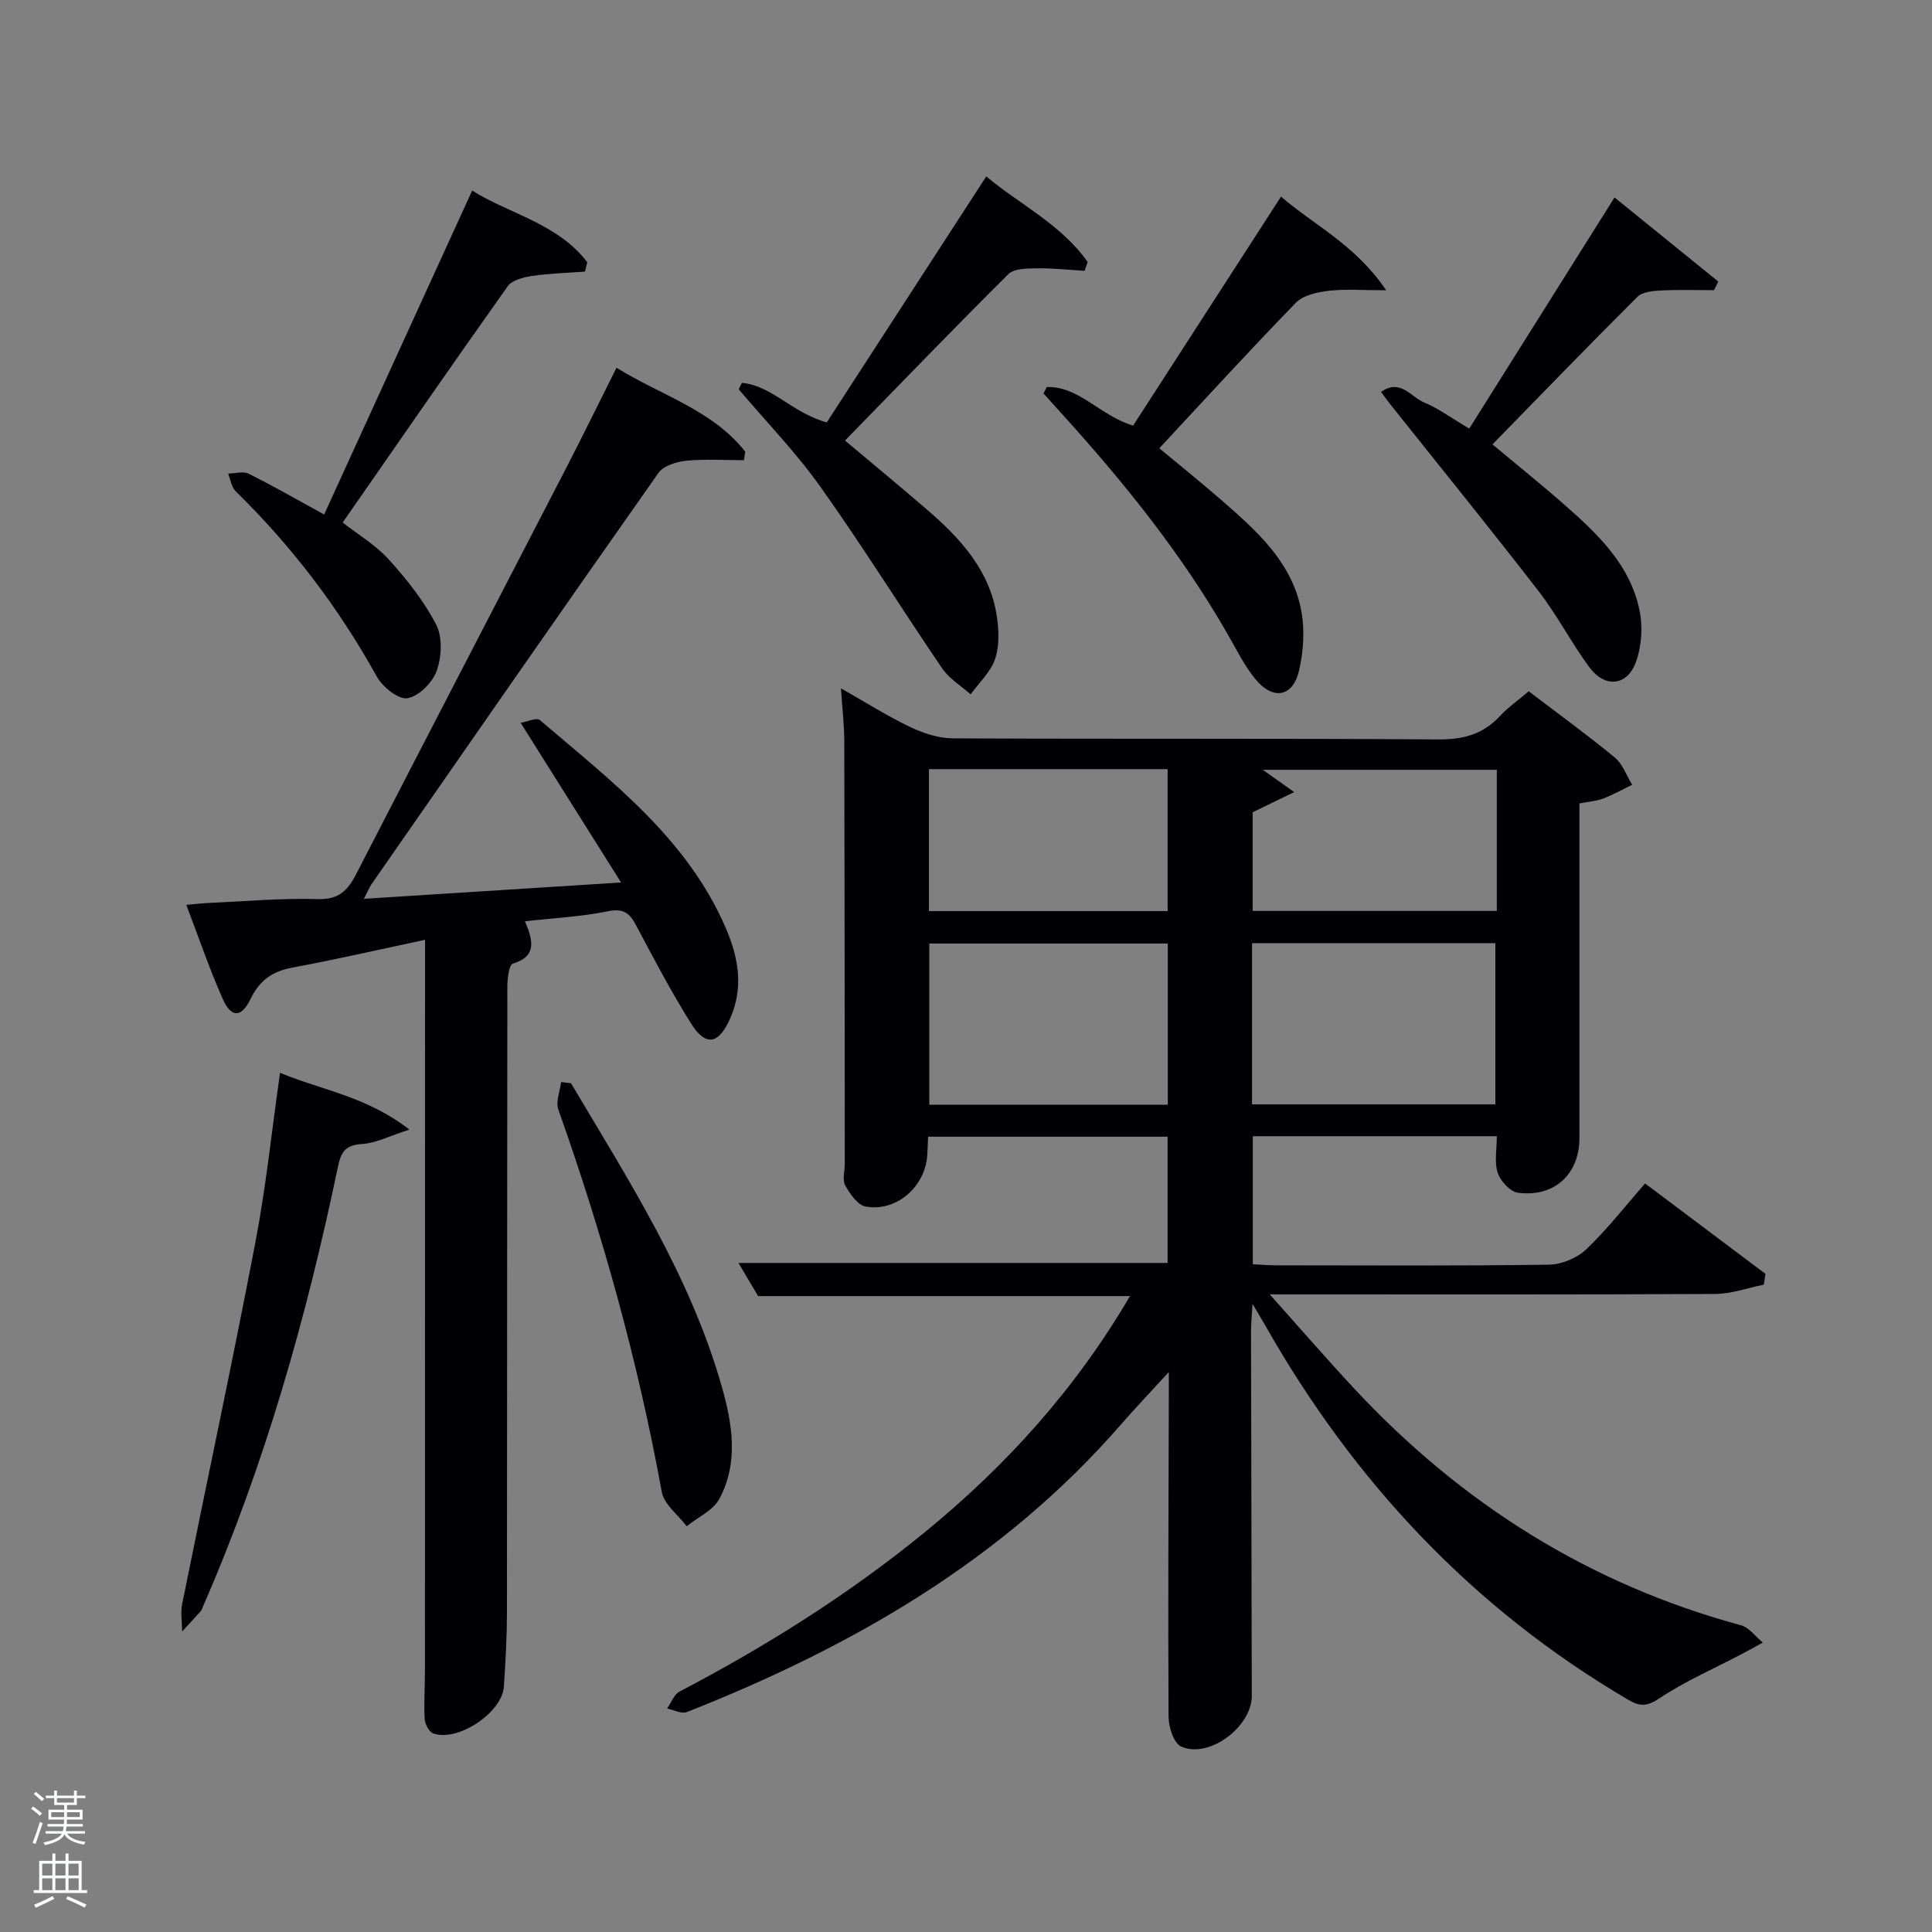 <svg enable-background="new 0 0 400 400" viewBox="0 0 400 400" xmlns="http://www.w3.org/2000/svg"><rect x="0" y="0" width="400" height="400" fill="#808080" stroke="none"/><path d="m6.44 374.46.42-.45c.65.47 1.27.95 1.85 1.44l-.45.49c-.65-.56-1.25-1.06-1.82-1.48m.93 7.33-.63-.26c.55-1.36 1.05-2.8 1.52-4.33.19.1.38.19.59.27-.46 1.29-.95 2.73-1.48 4.32m-.38-10.38.44-.42c.43.34 1.01.82 1.74 1.44l-.49.49c-.53-.51-1.09-1.01-1.69-1.51m2.5.35h1.72v-1.04h.59v1.04h3.52v-1.04h.59v1.04h1.75v.53h-1.75v1.42h-2.03v.97h3.22v2.03h-3.24c0 .35-.01.66-.03.93h3.32v.53h-3.37c-.03.27-.08.58-.15.94h3.96v.53h-3.71c.67.92 1.93 1.48 3.79 1.68-.13.24-.23.44-.29.59-2.13-.38-3.48-1.08-4.04-2.12-.43.97-1.77 1.72-4.03 2.23-.09-.19-.2-.37-.33-.55 2.1-.42 3.37-1.03 3.81-1.83h-3.36v-.53h3.58c.08-.29.13-.61.16-.94h-3.33v-.53h3.39c.02-.27.04-.58.04-.93h-3.23v-2.03h3.25v-.97h-2.07v-1.42h-1.73zm1.12 3.44v1h2.65c.01-.3.02-.44.02-.4v-.25-.35zm1.19-2h3.52v-.91h-3.52zm4.71 2h-2.63v.59c0 .15-.01.28-.01.4h2.64z" fill="#fafbfc"/><path d="m13.56 383.74h.63v1.52h2.72v6.07h1.13v.6h-11.06v-.6h1.13v-6.07h2.73v-1.52h.63v1.52h2.1v-1.52zm-2.69 8.83.38.56c-1.24.63-2.53 1.25-3.85 1.85-.1-.21-.21-.42-.34-.63 1.36-.55 2.63-1.15 3.81-1.78m-2.13-4.27h2.1v-2.45h-2.1zm0 3.04h2.1v-2.46h-2.1zm2.72-3.04h2.1v-2.45h-2.1zm0 3.04h2.1v-2.46h-2.1zm6.07 3.6c-1.41-.71-2.7-1.3-3.86-1.78l.35-.56c1.45.62 2.75 1.19 3.88 1.72zm-1.25-9.09h-2.1v2.45h2.1zm-2.09 5.49h2.1v-2.46h-2.1z" fill="#fafbfc"/><g fill="#010105"><path d="m316.5 143.12c6.25 4.76 12.18 9.06 17.82 13.71 1.64 1.35 2.43 3.74 3.61 5.65-2.01.97-3.96 2.07-6.03 2.86-1.38.53-2.92.61-4.89 1v5.26c0 21.33.01 42.66 0 63.98 0 7.51-5.18 12.36-12.75 11.36-1.6-.21-3.62-2.43-4.18-4.14-.72-2.22-.18-4.85-.18-7.56-16.96 0-33.55 0-50.52 0v26.51c1.59.08 3.2.22 4.8.22 18.83.02 37.66.13 56.48-.13 2.63-.04 5.82-1.35 7.73-3.16 4.33-4.11 8.03-8.89 12.21-13.66 9.17 6.89 17.05 12.8 24.92 18.72-.12.75-.23 1.49-.35 2.24-3.36.67-6.72 1.9-10.08 1.92-28.49.15-56.99.09-85.48.09-1.76 0-3.51 0-6.72 0 6.39 7.15 11.78 13.37 17.38 19.39 22.16 23.82 48.65 40.58 80.2 49.12 1.7.46 3.01 2.36 4.5 3.58-1.46.8-2.91 1.61-4.38 2.38-5.7 3-11.66 5.59-17 9.14-2.58 1.72-4.04 1.76-6.48.32-32.25-18.92-56.86-45.22-75.21-77.6-.64-1.13-1.32-2.24-2.58-4.37-.15 2.58-.31 4.12-.31 5.66.04 25.16.1 50.32.16 75.48.02 6.42-8.9 13.13-14.64 10.5-1.52-.7-2.58-4.01-2.59-6.13-.13-21.99 0-43.99.05-65.98 0-1.44 0-2.89 0-5.41-3.8 4.16-6.95 7.46-9.95 10.9-24.47 28.11-55.7 46.02-89.84 59.5-1.09.43-2.71-.46-4.08-.74.84-1.19 1.4-2.9 2.55-3.5 18.04-9.44 35.2-20.23 50.97-33.14 16.73-13.7 31.04-29.5 42.31-48.75-25.89 0-51.24 0-76.99 0-1.2-2.01-2.61-4.39-4.07-6.86h88.85c0-8.57 0-17.17 0-26.14-16.37 0-32.75 0-49.58 0-.06 1.22-.1 2.48-.17 3.75-.39 6.57-6.36 11.87-12.77 10.71-1.65-.3-3.25-2.62-4.22-4.37-.64-1.14-.1-2.93-.1-4.43-.02-29.16-.02-58.32-.1-87.47-.01-3.43-.42-6.87-.69-11.02 5.11 2.9 9.59 5.74 14.34 8.01 2.73 1.3 5.89 2.34 8.87 2.35 33.49.16 66.98-.01 100.47.22 5.2.04 9.31-1.08 12.81-4.9 1.68-1.78 3.75-3.23 5.9-5.07zm-57.28 85.53h50.38c0-11.4 0-22.44 0-33.38-16.99 0-33.57 0-50.38 0zm-17.44-33.3c-16.78 0-33.14 0-49.38 0v33.38h49.38c0-11.18 0-22.1 0-33.38zm-49.45-36.11v29.39h49.42c0-9.96 0-19.55 0-29.39-16.49 0-32.74 0-49.42 0zm117.57.14c-16.38 0-32.31 0-48.45 0 2.02 1.43 3.71 2.64 6.5 4.61-3.52 1.71-6.05 2.94-8.6 4.18v20.43h50.55c0-9.86 0-19.33 0-29.22z"/><path d="m127.64 76.14c9.36 5.78 19.87 8.75 26.65 17.37-.09.59-.18 1.18-.27 1.77-3.99 0-8-.28-11.95.11-2.02.2-4.7 1.04-5.75 2.53-19.92 28.29-39.65 56.73-59.4 85.14-.45.65-.74 1.41-1.58 3.03 17.71-1.12 34.68-2.2 53.25-3.38-7.05-11.22-13.62-21.66-20.8-33.06 1.37-.23 3.31-1.14 3.98-.57 14.77 12.64 30.5 24.46 38.52 43.12 2.64 6.14 3.71 12.37.83 18.78-2.34 5.22-5.01 5.75-8.02.96-4.15-6.6-7.77-13.54-11.44-20.43-1.35-2.54-2.66-3.48-5.82-2.84-5.46 1.12-11.1 1.39-17.15 2.07 1.7 4.04 2.48 7.26-2.51 8.77-.81.25-1.14 3.13-1.14 4.8-.06 43.16-.03 86.32-.08 129.47-.01 5.15-.29 10.3-.64 15.44-.37 5.38-9.6 11.51-14.63 9.66-.87-.32-1.72-1.94-1.77-3-.18-3.32.06-6.66.06-9.99.02-48.95.02-97.94.02-146.93 0-1.15 0-2.29 0-4.38-9.53 2.02-18.49 4.09-27.52 5.76-4.14.77-6.77 2.69-8.61 6.49-1.89 3.9-3.99 3.94-5.74.02-2.75-6.18-4.93-12.62-7.56-19.51 1.98-.17 3.37-.34 4.78-.4 7.47-.33 14.96-1.02 22.42-.79 4.32.14 6.21-1.74 7.94-5.12 14.37-27.9 28.84-55.74 43.25-83.62 3.5-6.78 6.86-13.65 10.68-21.27z"/><path d="m153.59 79.27c6.2.54 10.37 6.18 17.58 8.19 10.74-16.57 21.73-33.51 33.03-50.94 6.71 5.68 15.43 9.86 20.99 17.72-.21.61-.43 1.22-.64 1.83-3.32-.2-6.65-.57-9.97-.52-1.98.03-4.62.03-5.81 1.21-11.32 11.24-22.39 22.74-33.82 34.45 5.82 4.89 11.52 9.6 17.12 14.43 6.91 5.96 12.94 12.59 14.33 22.07.42 2.87.53 6.1-.39 8.76-.93 2.69-3.31 4.88-5.05 7.29-1.99-1.77-4.43-3.24-5.89-5.37-8.49-12.47-16.46-25.3-25.2-37.59-5.07-7.14-11.25-13.49-16.92-20.2.22-.45.43-.89.64-1.33z"/><path d="m216.72 80.13c6.66-.22 10.92 5.88 17.88 7.99 9.99-15.47 20.16-31.21 30.62-47.41 6.77 5.85 15.43 9.98 21.77 19.39-4.94 0-8.44-.3-11.85.1-2.38.28-5.3.9-6.84 2.48-9.52 9.78-18.72 19.87-28.28 30.13 3.44 2.87 8.31 6.77 13.01 10.86 7.06 6.15 14.18 12.5 16.25 22.1.91 4.19.65 8.96-.35 13.16-1.3 5.45-5.44 6.07-9.06 1.62-2.18-2.68-3.76-5.86-5.49-8.89-9.61-16.88-21.72-31.87-34.73-46.2-1.21-1.33-2.41-2.67-3.61-4.01.24-.42.46-.87.68-1.32z"/><path d="m285.94 81.14c4-2.82 6.2 1.07 8.86 2.16 2.89 1.18 5.46 3.11 9.39 5.44 9.92-15.79 19.77-31.46 30.08-47.86 7.12 5.77 14.3 11.59 21.48 17.41-.3.6-.59 1.19-.89 1.79-3.66 0-7.34-.13-10.99.06-1.66.09-3.82.28-4.86 1.32-10.02 9.97-19.85 20.15-30.01 30.54 4.88 4.09 10.16 8.33 15.23 12.79 6.8 5.98 13.35 12.35 15.23 21.64.69 3.38.42 7.38-.75 10.61-1.82 5.01-6.41 5.46-9.63 1.13-3.75-5.07-6.66-10.77-10.51-15.75-10.17-13.15-20.65-26.06-31.01-39.07-.49-.63-.95-1.3-1.62-2.21z"/><path d="m67.11 106.52c10.21-22.35 20.33-44.49 30.65-67.07 7.56 4.8 17.67 6.77 23.83 14.84-.16.65-.32 1.29-.48 1.94-3.67.28-7.38.37-11.01.91-1.77.26-4.1.87-5.01 2.16-11.44 16.11-22.67 32.38-34.14 48.88 3.2 2.51 6.84 4.66 9.55 7.66 3.72 4.12 7.29 8.6 9.81 13.49 1.34 2.59 1.13 6.69.1 9.57-.86 2.42-3.72 5.27-6.06 5.66-1.86.31-5.15-2.34-6.34-4.48-7.88-14.24-17.59-26.99-29.21-38.36-.88-.86-1.07-2.43-1.57-3.67 1.43-.02 3.11-.54 4.25.03 5.02 2.49 9.89 5.3 15.63 8.44z"/><path d="m57.98 222.12c8.84 3.64 17.98 4.91 26.78 11.75-4.15 1.33-6.91 2.8-9.75 2.98-3.36.21-4.37 1.48-5.03 4.64-6.51 31.24-15.17 61.84-27.97 91.16-.13.3-.22.66-.43.9-1.27 1.43-2.58 2.82-3.87 4.23-.01-1.91-.36-3.88.01-5.71 5.01-24.86 10.33-49.66 15.1-74.56 2.22-11.52 3.42-23.22 5.16-35.39z"/><path d="m118.22 224.27c11.94 20.13 24.68 39.88 31.19 62.71 2.21 7.73 3.56 15.8-.46 23.32-1.29 2.42-4.47 3.82-6.78 5.69-1.78-2.36-4.69-4.52-5.16-7.12-4.91-26.99-12.24-53.3-21.41-79.14-.58-1.63.34-3.79.57-5.7.68.09 1.36.16 2.05.24z"/></g></svg>